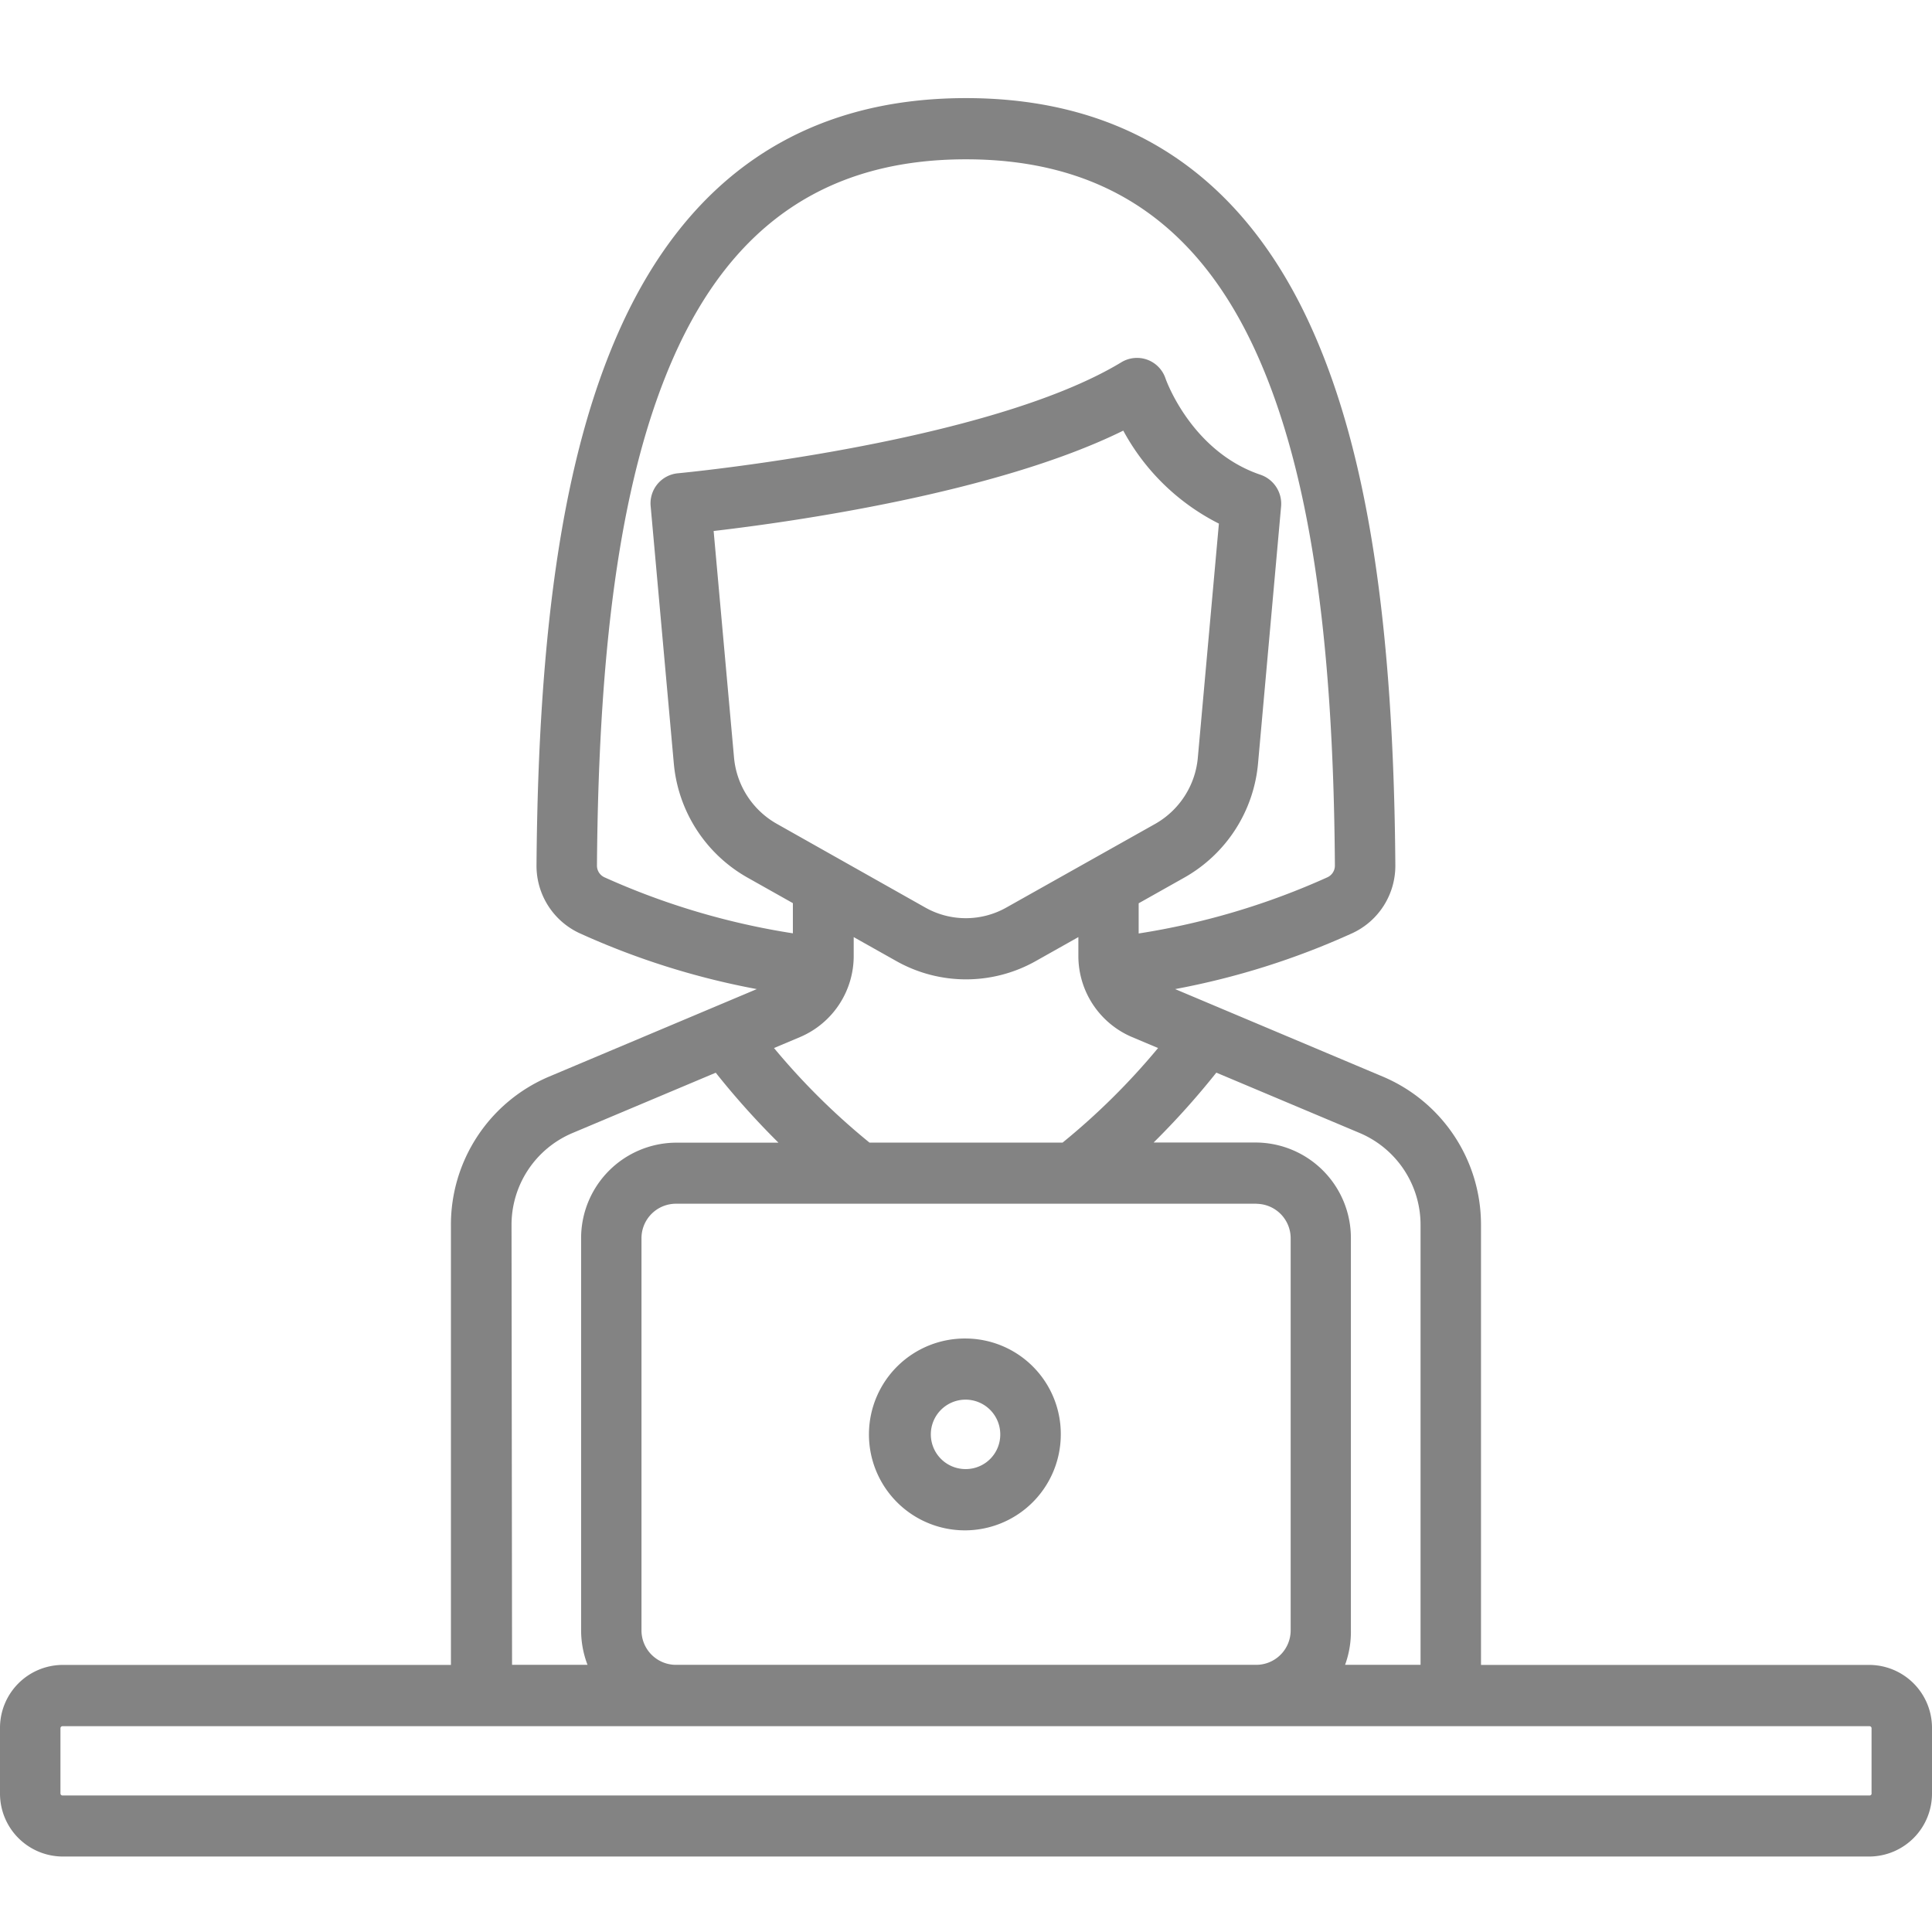 <svg id="Layer_1" data-name="Layer 1" xmlns="http://www.w3.org/2000/svg" viewBox="0 0 256 256"><defs><style>.cls-1{fill:#838383;}</style></defs><title>Artboard 1</title><path class="cls-1" d="M128,177.36a12.71,12.71,0,1,0,12.56,12.71A12.65,12.65,0,0,0,128,177.36Zm0,17.3a4.6,4.6,0,1,1,4.54-4.6A4.57,4.57,0,0,1,128,194.66Z"/><path class="cls-1" d="M247.72,220.61H196.24V162.37a21.3,21.3,0,0,0-13-19.71l-27.53-11.6a101.71,101.71,0,0,0,23.57-7.45,9.84,9.84,0,0,0,5.61-8.94c-.23-32-3.7-54.53-10.91-70.77C164.9,23.4,149.42,13,128,13S91.1,23.4,82,43.9c-7.21,16.24-10.67,38.73-10.91,70.77a9.84,9.84,0,0,0,5.61,8.94,101.76,101.76,0,0,0,23.58,7.45l-27.53,11.6a21.3,21.3,0,0,0-13,19.71v58.24H8.28A8.34,8.34,0,0,0,0,229v8.65A8.34,8.34,0,0,0,8.28,246H247.72a8.34,8.34,0,0,0,8.28-8.38V229A8.34,8.34,0,0,0,247.72,220.61Zm-86.55-78.48,19,8a13.21,13.21,0,0,1,8.06,12.23v58.24h-10A12.77,12.77,0,0,0,179,216v-51.9a12.65,12.65,0,0,0-12.56-12.71H152.86A105.09,105.09,0,0,0,161.17,142.13Zm-48.05-15.51v-2.45l5.6,3.15a18.82,18.82,0,0,0,18.57,0l5.6-3.15v2.45a11.67,11.67,0,0,0,7.12,10.8l3.44,1.45a91.37,91.37,0,0,1-12.65,12.53H115.21a91.31,91.31,0,0,1-12.65-12.53l3.44-1.45A11.67,11.67,0,0,0,113.12,126.63Zm-10.19-17.46a11.24,11.24,0,0,1-5.67-8.8l-2.7-30c10.22-1.19,37.47-5,54.28-13.3a29.48,29.48,0,0,0,12.67,12.32l-2.79,31a11.23,11.23,0,0,1-5.67,8.8l-19.68,11.06a10.93,10.93,0,0,1-10.79,0Zm63.55,50.35a4.57,4.57,0,0,1,4.54,4.6V216a4.57,4.57,0,0,1-4.54,4.6h-77A4.57,4.57,0,0,1,85,216v-51.9a4.57,4.57,0,0,1,4.54-4.6h77ZM80.1,116.25a1.7,1.7,0,0,1-1-1.53c.23-30.88,3.47-52.33,10.2-67.5,7.8-17.57,20.45-26.11,38.69-26.11s30.89,8.54,38.69,26.11c6.74,15.18,10,36.63,10.2,67.5a1.7,1.7,0,0,1-1,1.53,97,97,0,0,1-25,7.44v-4l6.06-3.41a19.34,19.34,0,0,0,9.76-15.16l3.05-34a4.06,4.06,0,0,0-2.72-4.21c-9.21-3.11-12.55-12.65-12.58-12.72a4,4,0,0,0-2.41-2.52,4,4,0,0,0-3.45.33C130.73,58.83,90.26,62.67,89.85,62.71a4,4,0,0,0-3.63,4.41l3.06,34A19.34,19.34,0,0,0,99,116.26l6.06,3.41v4A97,97,0,0,1,80.1,116.25ZM67.78,162.37a13.21,13.21,0,0,1,8.06-12.23l19-8a105.1,105.1,0,0,0,8.31,9.27H89.52A12.65,12.65,0,0,0,77,164.11V216a12.77,12.77,0,0,0,.85,4.6h-10ZM248,237.64a.27.27,0,0,1-.27.27H8.28a.27.27,0,0,1-.27-.27V229a.27.27,0,0,1,.27-.27H247.72a.27.27,0,0,1,.27.27v8.65Z"/></svg>